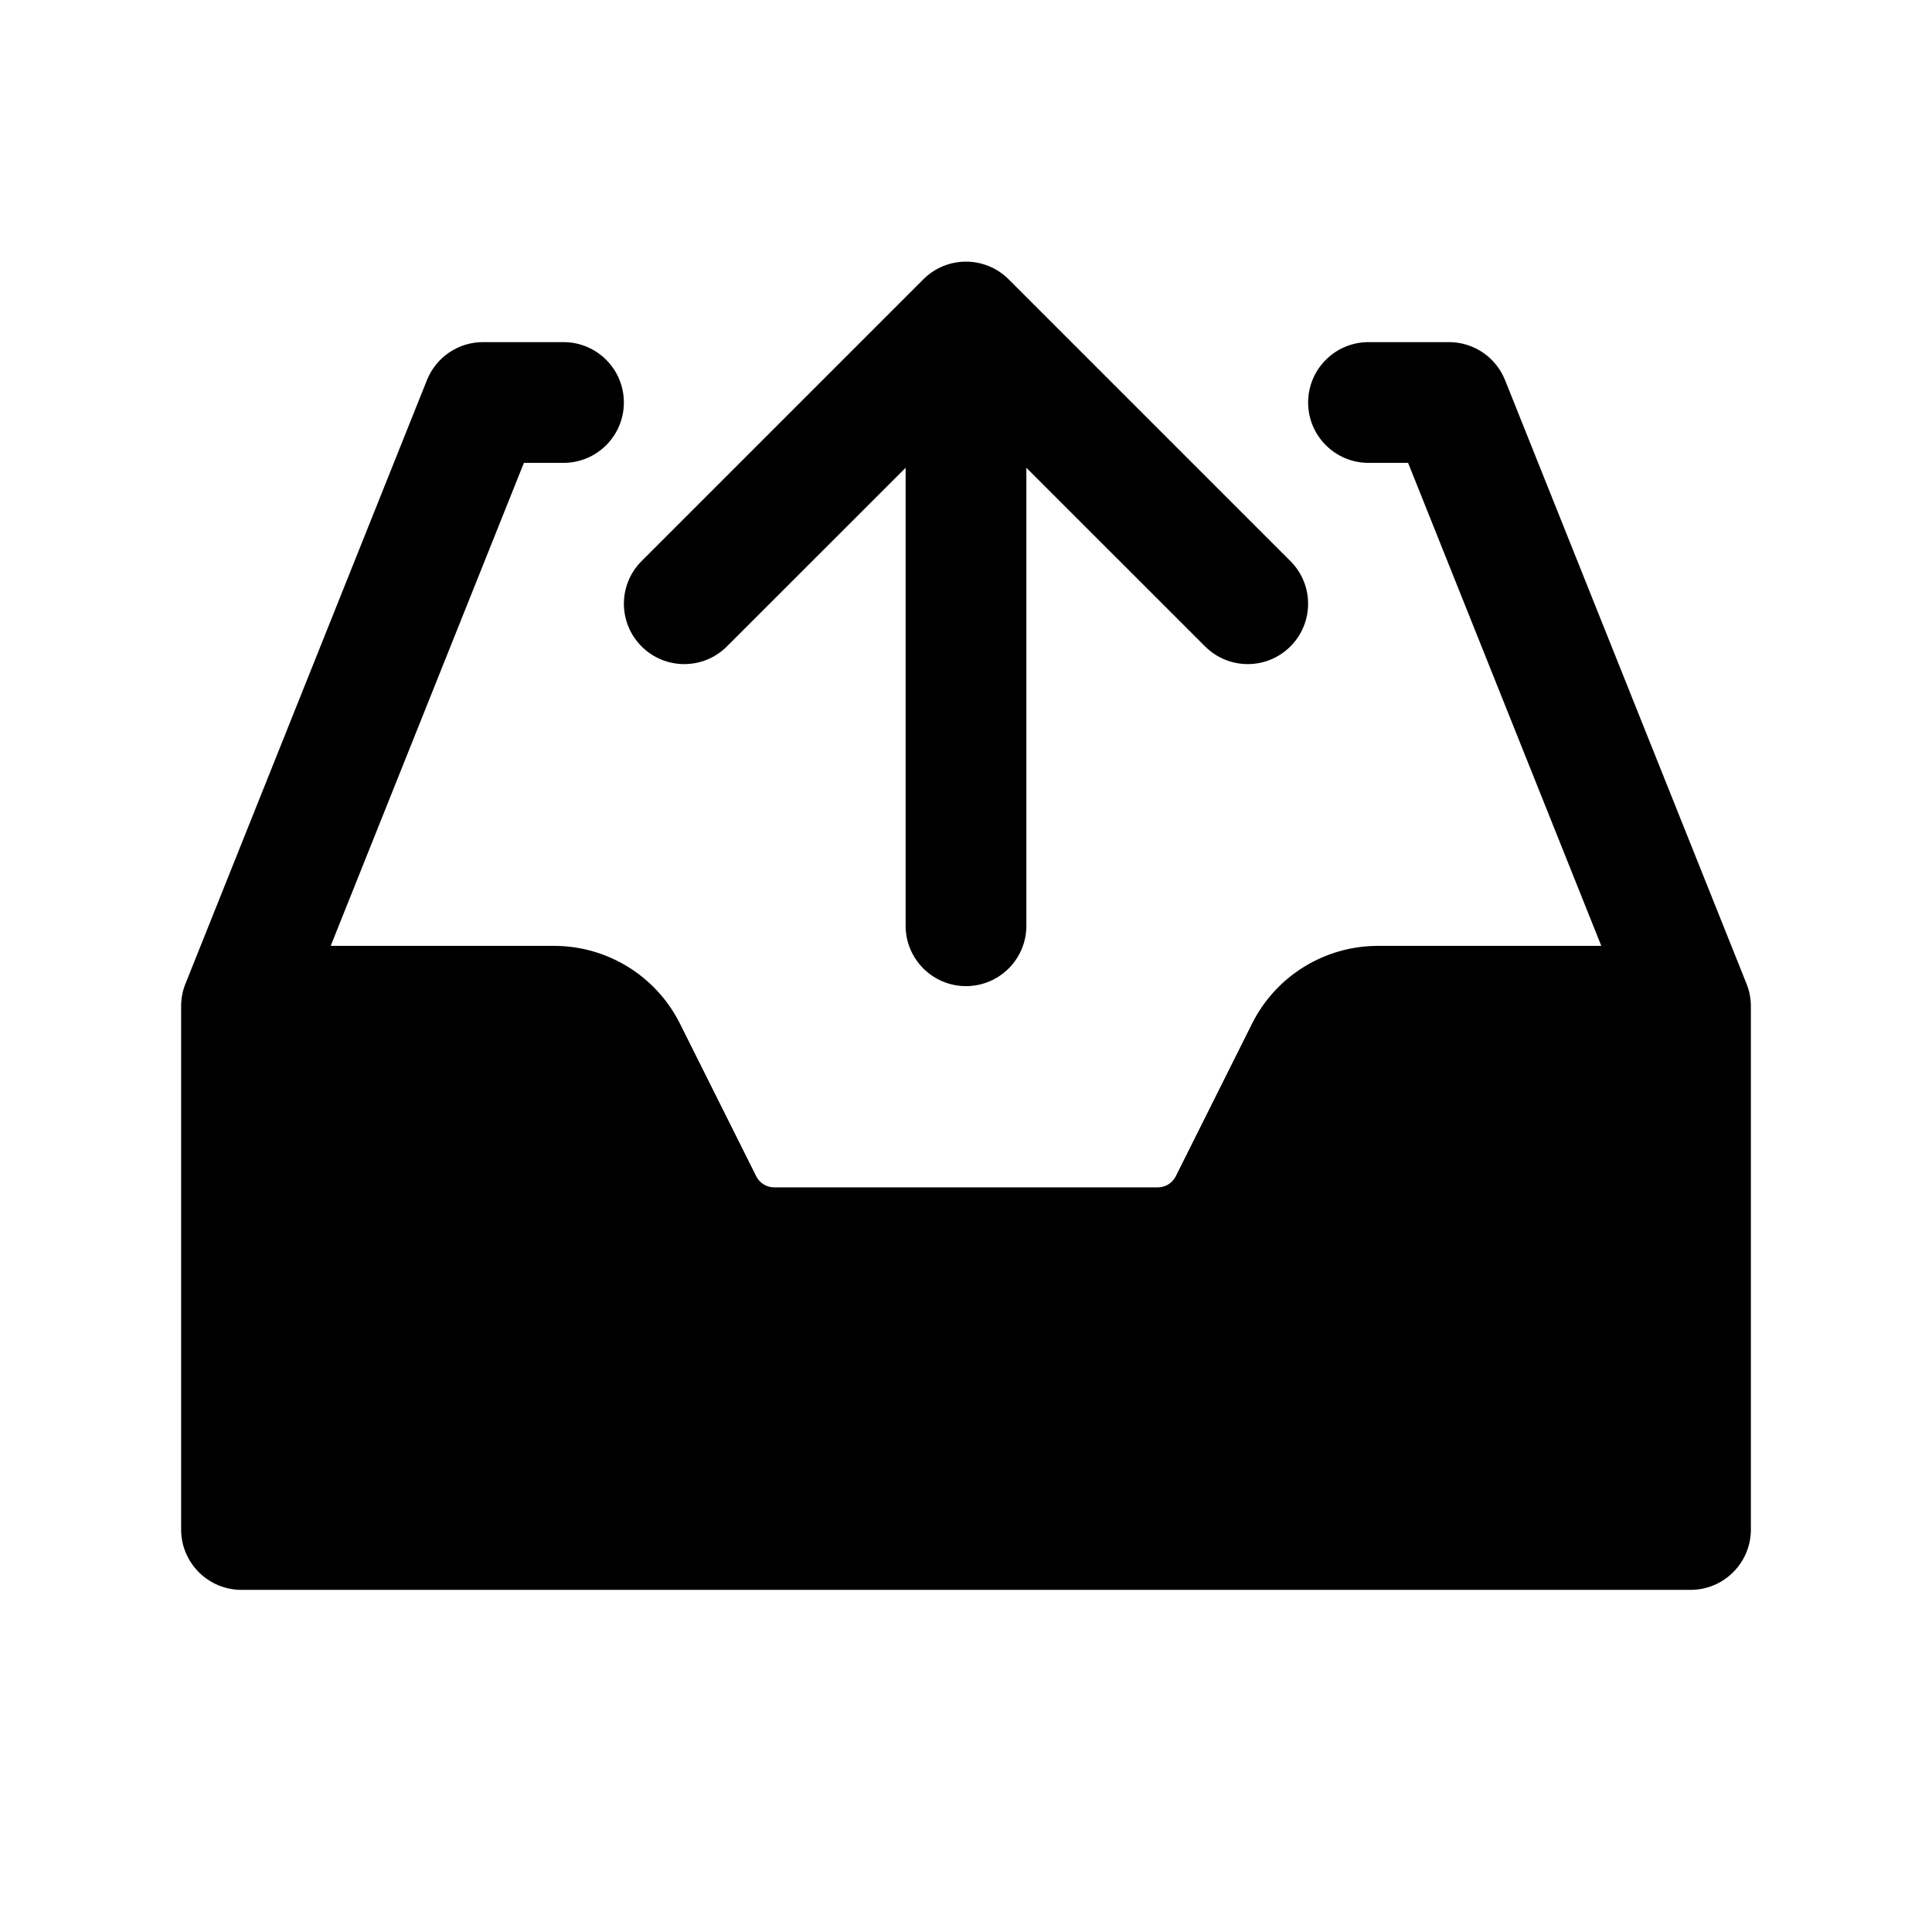 <svg width="1em" height="1em" viewBox="0 0 24 24" fill="none" xmlns="http://www.w3.org/2000/svg">
<path fill-rule="evenodd" clip-rule="evenodd" d="M11.47 3.47C11.763 3.177 12.237 3.177 12.53 3.47L16.03 6.97C16.323 7.263 16.323 7.737 16.03 8.03C15.737 8.323 15.263 8.323 14.97 8.03L12.75 5.811V11.5C12.75 11.914 12.414 12.25 12 12.25C11.586 12.25 11.25 11.914 11.25 11.5V5.811L9.03 8.03C8.737 8.323 8.263 8.323 7.97 8.03C7.677 7.737 7.677 7.263 7.97 6.97L11.47 3.47ZM5.304 4.721C5.418 4.437 5.693 4.25 6 4.25H7C7.414 4.25 7.75 4.586 7.75 5C7.75 5.414 7.414 5.75 7 5.75H6.508L4.108 11.75H6.882C7.545 11.75 8.151 12.124 8.447 12.717L9.394 14.612C9.437 14.697 9.523 14.75 9.618 14.75H14.382C14.477 14.75 14.563 14.697 14.606 14.612L15.553 12.717C15.849 12.124 16.455 11.75 17.118 11.75H19.892L17.492 5.75H17C16.586 5.75 16.25 5.414 16.25 5C16.25 4.586 16.586 4.25 17 4.25H18C18.307 4.25 18.582 4.437 18.696 4.721L21.69 12.206C21.71 12.253 21.726 12.304 21.736 12.356C21.747 12.41 21.751 12.464 21.75 12.517V19C21.75 19.414 21.414 19.75 21 19.75H3C2.586 19.75 2.25 19.414 2.25 19V12.516C2.249 12.466 2.253 12.416 2.262 12.365C2.272 12.309 2.288 12.256 2.31 12.205L5.304 4.721Z" fill="currentColor"/>
</svg>
